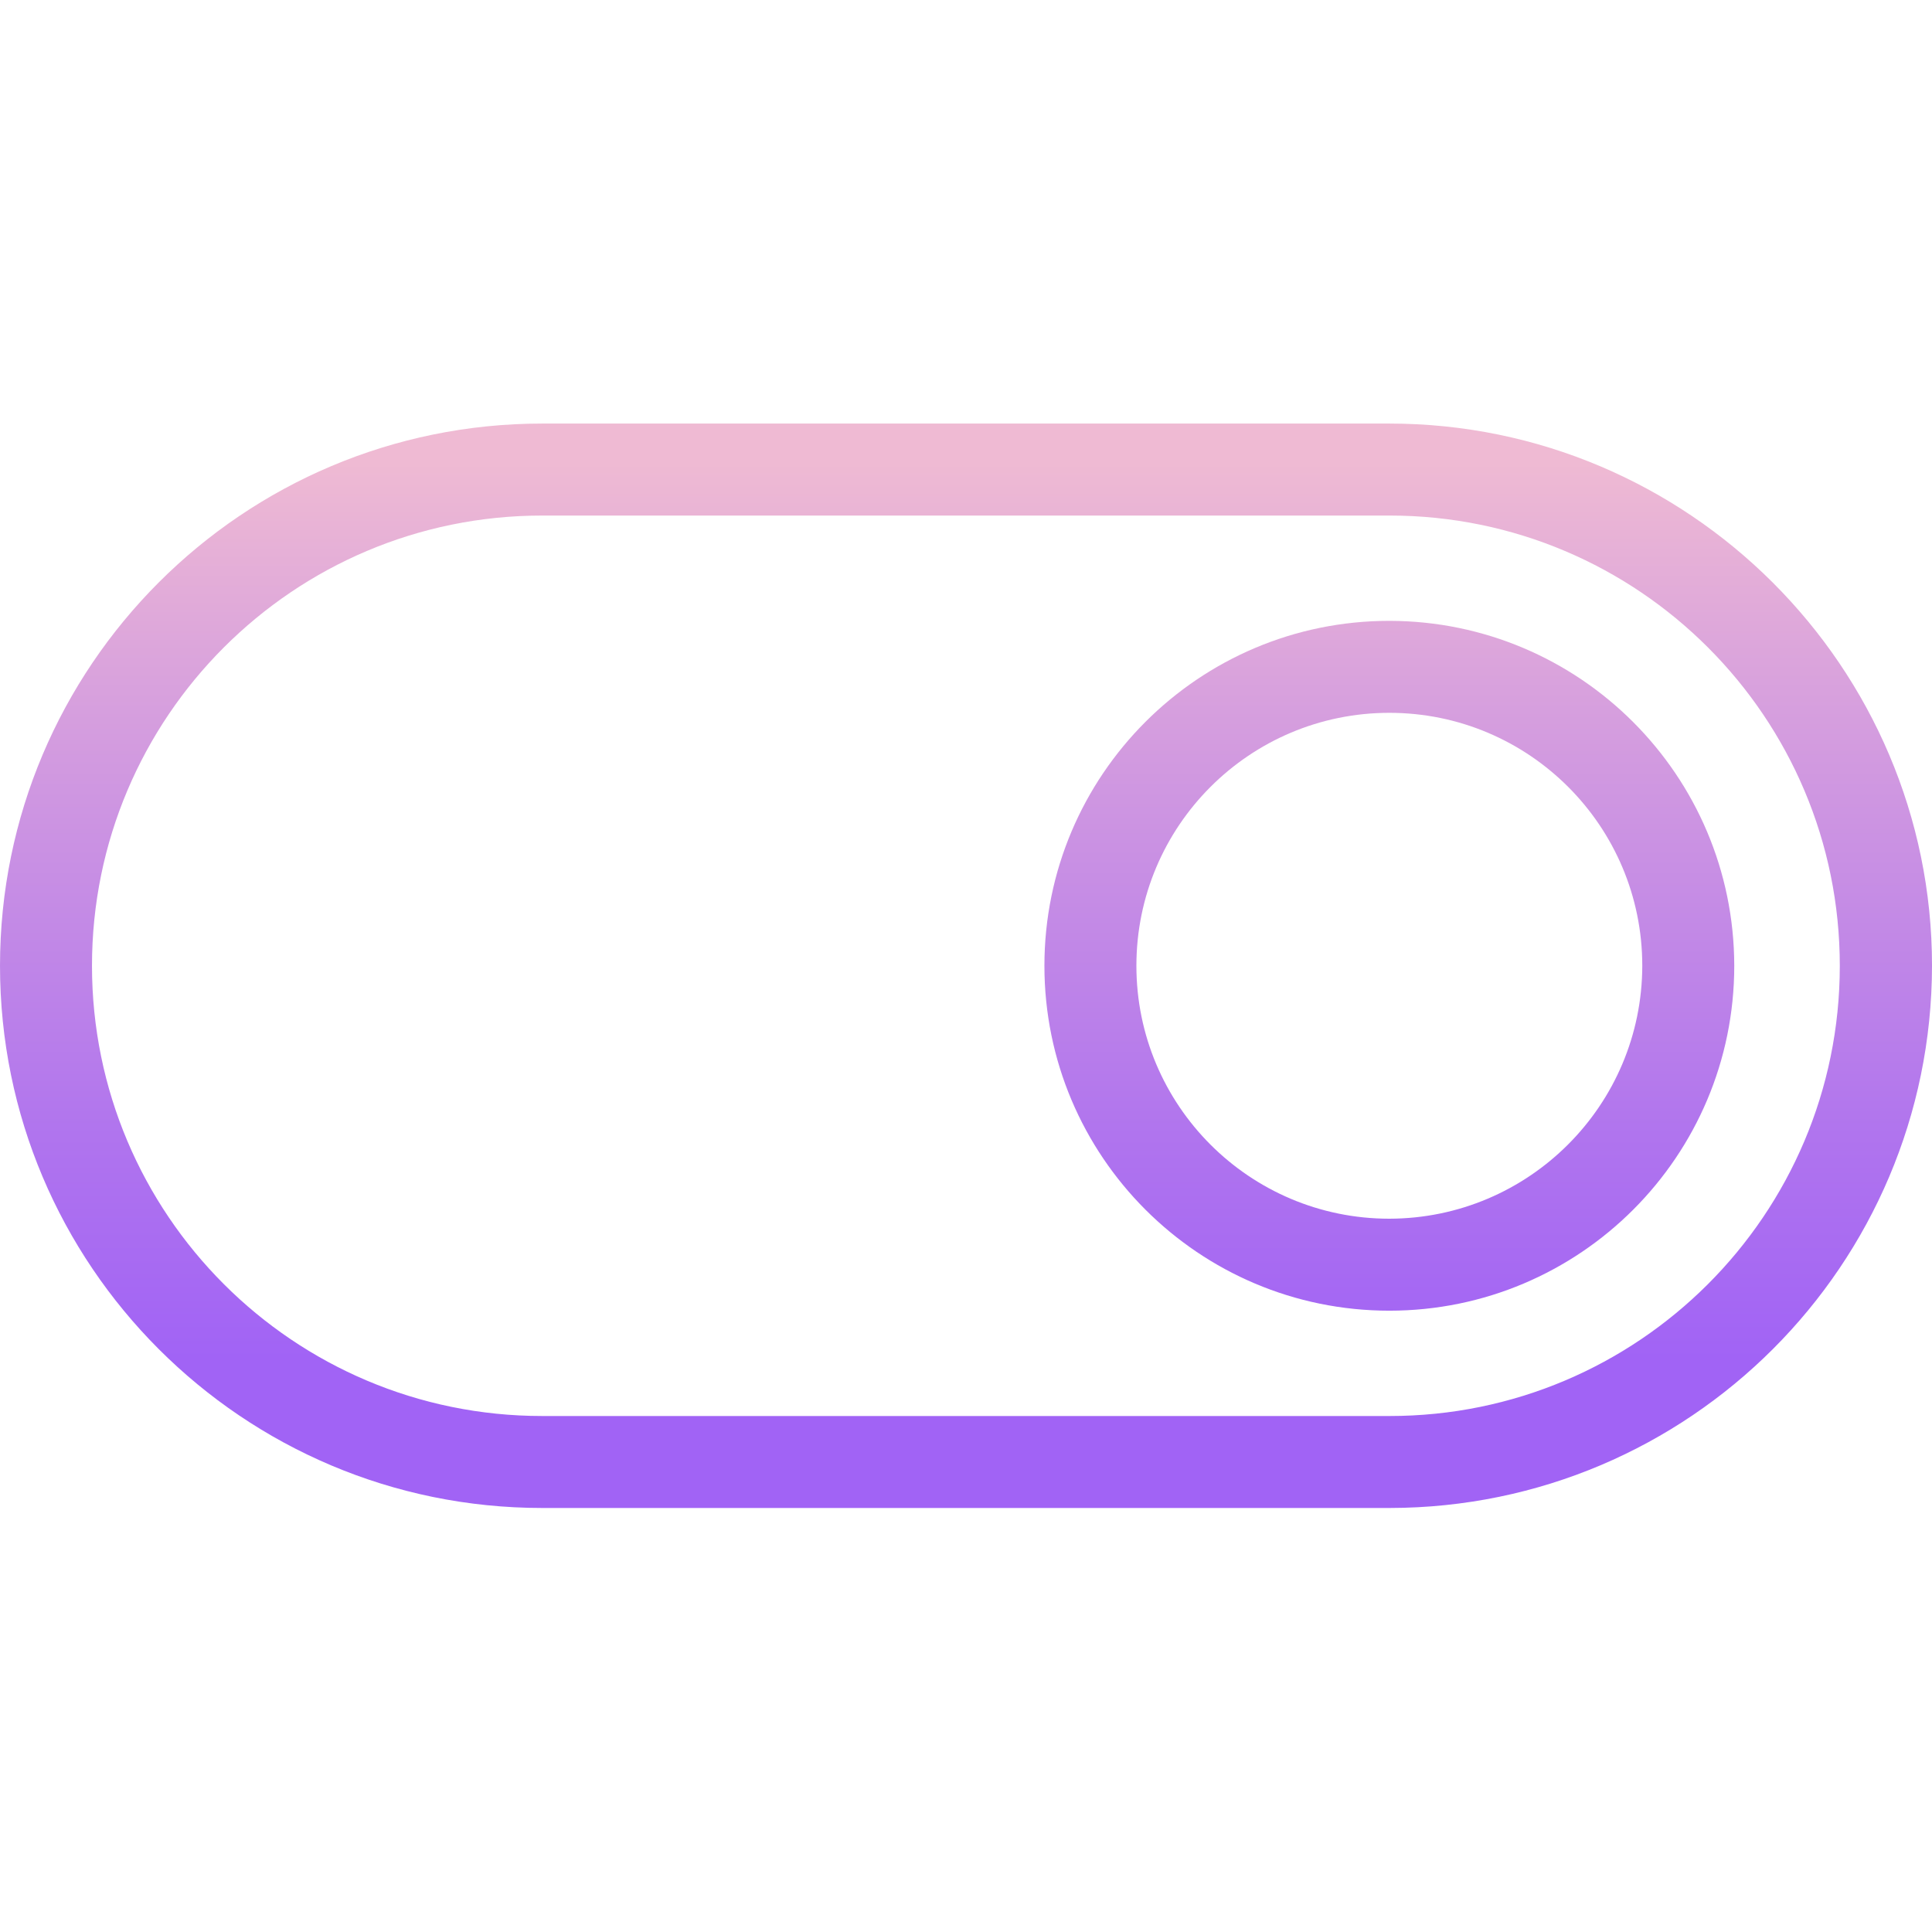 <svg height="420pt" viewBox="0 -92 420.1 420" width="420pt" xmlns="http://www.w3.org/2000/svg" xmlns:xlink="http://www.w3.org/1999/xlink"><linearGradient id="a"><stop offset=".322" stop-color="#a163f5"/><stop offset=".466" stop-color="#b074ee"/><stop offset=".752" stop-color="#d8a1dd"/><stop offset=".898" stop-color="#efbad3"/></linearGradient><linearGradient id="b" gradientTransform="matrix(1 0 0 -1 -46 375.95)" gradientUnits="userSpaceOnUse" x1="256.05" x2="256.05" xlink:href="#a" y1="63" y2="402.158"/><linearGradient id="c" gradientTransform="matrix(1 0 0 -1 -46 375.95)" gradientUnits="userSpaceOnUse" x1="348.1" x2="348.1" xlink:href="#a" y1="63" y2="402.158"/><path d="m302.102.051h-184.203c-65.113 0-117.898 52.785-117.898 117.898s52.785 117.902 117.898 117.902h184.301c65.082-.082 117.82-52.82 117.902-117.902 0-65-53-117.898-118-117.898zm0 215.801h-184.203c-54.066 0-97.898-43.832-97.898-97.902 0-54.066 43.832-97.898 97.898-97.898h184.301c54.07.027 97.879 43.879 97.852 97.949-.027 54.07-43.883 97.879-97.949 97.852zm0 0" fill="url(#b)"/><path d="m302.102 42.949c-41.422 0-75 33.578-75 75s33.578 75 75 75c41.418 0 75-33.578 75-75-.051-41.398-33.602-74.949-75-75zm0 130c-30.379 0-55-24.625-55-55s24.621-55 55-55c30.375 0 55 24.625 55 55-.055 30.355-24.648 54.945-55 55zm0 0" fill="url(#c)"/></svg>